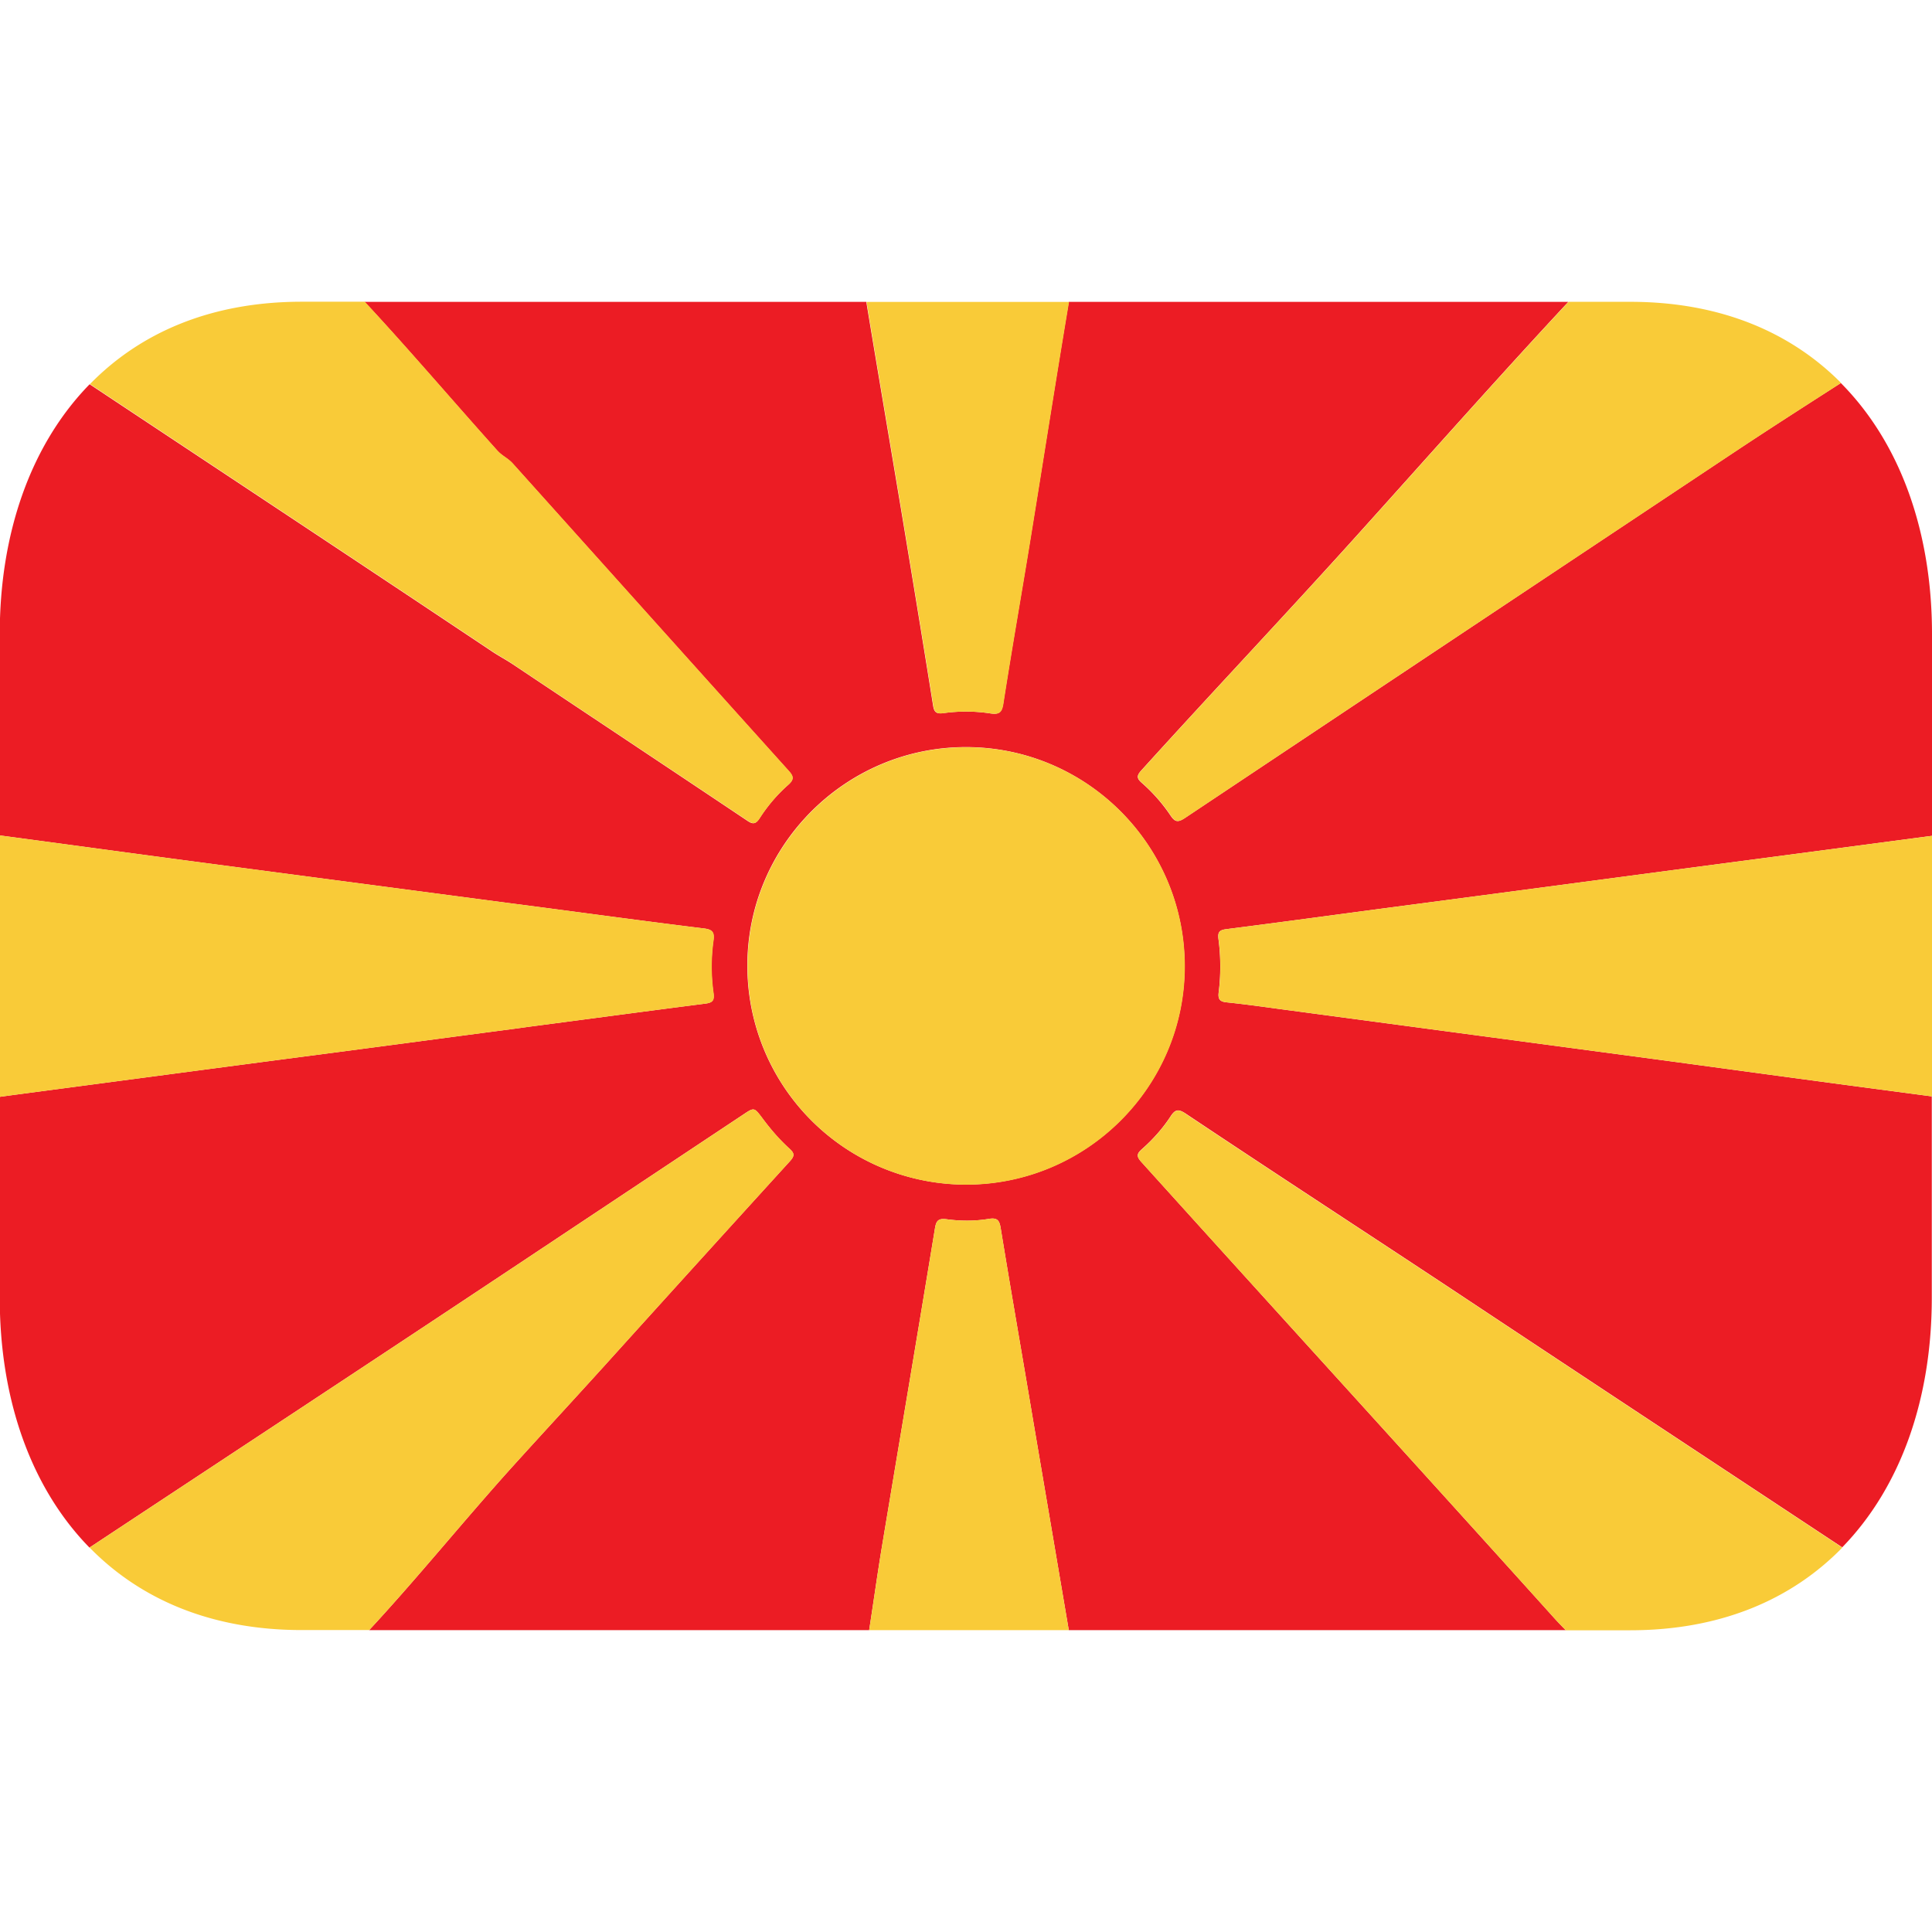 <svg xmlns="http://www.w3.org/2000/svg" xmlns:xlink="http://www.w3.org/1999/xlink" aria-hidden="true" role="img" class="iconify iconify--emojione-v1" width="1em" height="1em" preserveAspectRatio="xMidYMid meet" viewBox="0 0 64 64"><path fill="#ec1c24" d="m64 36.32l-1.575-.209c-3.15-.416-6.146-.831-9.294-1.25l-10.769-1.439c-.573-.078-1.147-.158-1.72-.217c-.236-.021-.301-.109-.272-.333a6.943 6.943 0 0 0-.007-1.764c-.027-.222.021-.298.255-.328c1.951-.248 3.878-.514 5.829-.77c3.666-.481 7.298-.967 10.963-1.451c2.214-.291 4.398-.581 6.59-.871V21c0-3.323-1.017-6.295-3.02-8.312c-1.187.762-2.375 1.522-3.562 2.312c-6.06 4.03-12.11 8.06-18.17 12.1c-.243.16-.334.123-.48-.095a5.574 5.574 0 0 0-.946-1.072c-.178-.155-.166-.244-.013-.415c2.453-2.71 4.9-5.289 7.345-8.01c2.265-2.516 4.531-5.074 6.798-7.508H35.405c-.416 2.477-.832 5.133-1.249 7.707c-.311 1.919-.627 3.698-.926 5.618c-.046.284-.143.351-.43.307a5.359 5.359 0 0 0-1.559-.007c-.228.03-.297-.042-.33-.241a928.583 928.583 0 0 0-.813-4.998c-.467-2.841-.934-5.553-1.401-8.387h-16.62c1.465 1.575 2.929 3.296 4.392 4.926c.174.19.342.242.515.432c3.042 3.39 6.083 6.783 9.13 10.167c.162.179.209.287 0 .472a5.283 5.283 0 0 0-.953 1.113c-.133.204-.232.198-.412.075c-2.589-1.734-5.176-3.45-7.765-5.18c-.228-.151-.456-.27-.683-.421c-4.443-2.968-8.888-5.905-13.332-8.854C.996 14.749-.008 17.699-.008 21v6.675c2.303.307 4.534.613 6.866.921l10.125 1.336c.623.08 1.245.163 1.867.245c1.488.198 2.972.395 4.459.578c.26.032.362.103.324.385a6.228 6.228 0 0 0 0 1.762c.036.256-.048.316-.282.346c-1.891.242-3.779.496-5.673.744c-.226.029-.433.06-.659.09c-2.406.316-4.775.635-7.183.948c-3.181.417-6.294.832-9.474 1.253l-.37.051V43c0 3.299 1 6.25 2.972 8.266c4.673-3.088 9.346-6.162 14.02-9.269c2.544-1.691 5.087-3.383 7.632-5.073c.363-.243.363-.246.633.111c.267.357.554.701.883.998c.189.169.202.25.025.444a2186.894 2186.894 0 0 0-6.151 6.784c-1.01 1.115-2.01 2.196-3.02 3.312C15.4 50.33 13.814 52.292 12.228 54h16.564c.138-.892.276-1.876.415-2.718c.59-3.548 1.179-7.03 1.762-10.575c.04-.255.1-.357.389-.318c.464.062.935.066 1.396-.012c.286-.049.354.053.395.307c.352 2.156.719 4.242 1.08 6.398L35.405 54h16.461c-.133-.136-.265-.27-.396-.417c-4.554-5.056-9.103-10.04-13.66-15.09c-.18-.197-.146-.285.029-.438c.358-.318.68-.678.941-1.079c.15-.229.256-.243.487-.094c2.973 1.986 5.954 3.924 8.938 5.899c4.273 2.835 8.547 5.652 12.821 8.476c1.966-2.02 2.967-4.966 2.967-8.262v-6.68M31.997 39.24a7.244 7.244 0 0 1-7.24-7.262c.003-3.985 3.26-7.232 7.245-7.23c4 .005 7.244 3.258 7.24 7.269c-.005 3.985-3.257 7.223-7.245 7.223"></path><path fill="#f9cb38" d="M9.845 35.03c2.407-.313 4.776-.632 7.183-.948c.227-.03.434-.061.659-.09c1.894-.248 3.782-.502 5.673-.744c.234-.03.318-.09.282-.346a6.228 6.228 0 0 1 0-1.762c.038-.282-.064-.353-.324-.385c-1.487-.183-2.971-.38-4.459-.578c-.622-.082-1.244-.165-1.867-.245L6.867 28.596c-2.333-.307-4.564-.614-6.867-.921v8.659l.371-.051c3.18-.421 6.293-.836 9.474-1.253m36.605-5.02c-1.951.256-3.878.522-5.829.77c-.234.029-.282.105-.255.328c.076.586.081 1.178.007 1.764c-.028.224.036.312.272.333c.572.059 1.146.139 1.72.217c3.592.479 7.177.961 10.769 1.439c3.148.419 6.144.834 9.294 1.25l1.575.209v-8.632c-2.191.29-4.376.58-6.59.871c-3.665.483-7.297.969-10.963 1.451m-7.18 6.877c-.231-.149-.337-.135-.487.094a5.408 5.408 0 0 1-.941 1.079c-.175.153-.209.241-.029.438c4.558 5.05 9.106 10.03 13.66 15.09c.132.147.264.281.396.417h2.129c3.03 0 5.374-1.039 7.03-2.738c-4.274-2.823-8.548-5.641-12.821-8.476c-2.984-1.975-5.966-3.913-8.939-5.899m-1.452-11.376c-.153.17-.165.259.013.415c.361.317.68.676.946 1.072c.146.218.237.255.48.095c6.05-4.04 12.11-8.07 18.17-12.1c1.188-.79 2.375-1.55 3.563-2.312c-1.656-1.67-3.983-2.688-6.985-2.688h-2.041c-2.267 2.434-4.533 4.992-6.798 7.508c-2.444 2.719-4.891 5.297-7.345 8.01M16.991 22c2.589 1.73 5.176 3.445 7.765 5.18c.18.124.279.129.412-.075c.264-.411.586-.792.953-1.113c.209-.186.162-.293 0-.472c-3.047-3.384-6.088-6.778-9.13-10.167c-.173-.19-.341-.241-.515-.432c-1.463-1.63-2.927-3.351-4.392-4.926H10c-3.03 0-5.365 1.035-7.02 2.729c4.444 2.949 8.889 5.887 13.332 8.854c.226.152.455.271.682.422m3.016 23.26c2.05-2.27 4.093-4.523 6.151-6.784c.177-.194.164-.275-.025-.444a6.883 6.883 0 0 1-.883-.998c-.27-.357-.27-.354-.633-.111c-2.545 1.69-5.088 3.382-7.632 5.073c-4.674 3.106-9.347 6.181-14.02 9.269c1.659 1.696 4 2.733 7.03 2.733h2.233c1.586-1.708 3.172-3.67 4.758-5.427c1.01-1.115 2.01-2.196 3.02-3.311M30.92 23.385c.033.199.103.271.33.241a5.359 5.359 0 0 1 1.559.007c.287.043.384-.023.43-.307c.299-1.92.615-3.699.926-5.618c.417-2.574.833-5.23 1.249-7.707h-6.707c.468 2.834.935 5.546 1.401 8.387c.275 1.665.545 3.329.812 4.997m2.23 17.299c-.04-.254-.108-.355-.395-.307a4.7 4.7 0 0 1-1.396.012c-.289-.039-.349.063-.389.318c-.583 3.549-1.172 7.03-1.762 10.575c-.139.842-.277 1.826-.415 2.718h6.612l-1.176-6.918c-.36-2.156-.727-4.242-1.079-6.398m-1.14-15.931c-3.985-.002-7.242 3.245-7.245 7.23a7.245 7.245 0 0 0 7.24 7.262c3.988 0 7.24-3.238 7.245-7.224c.004-4.01-3.238-7.263-7.24-7.268"></path></svg>
